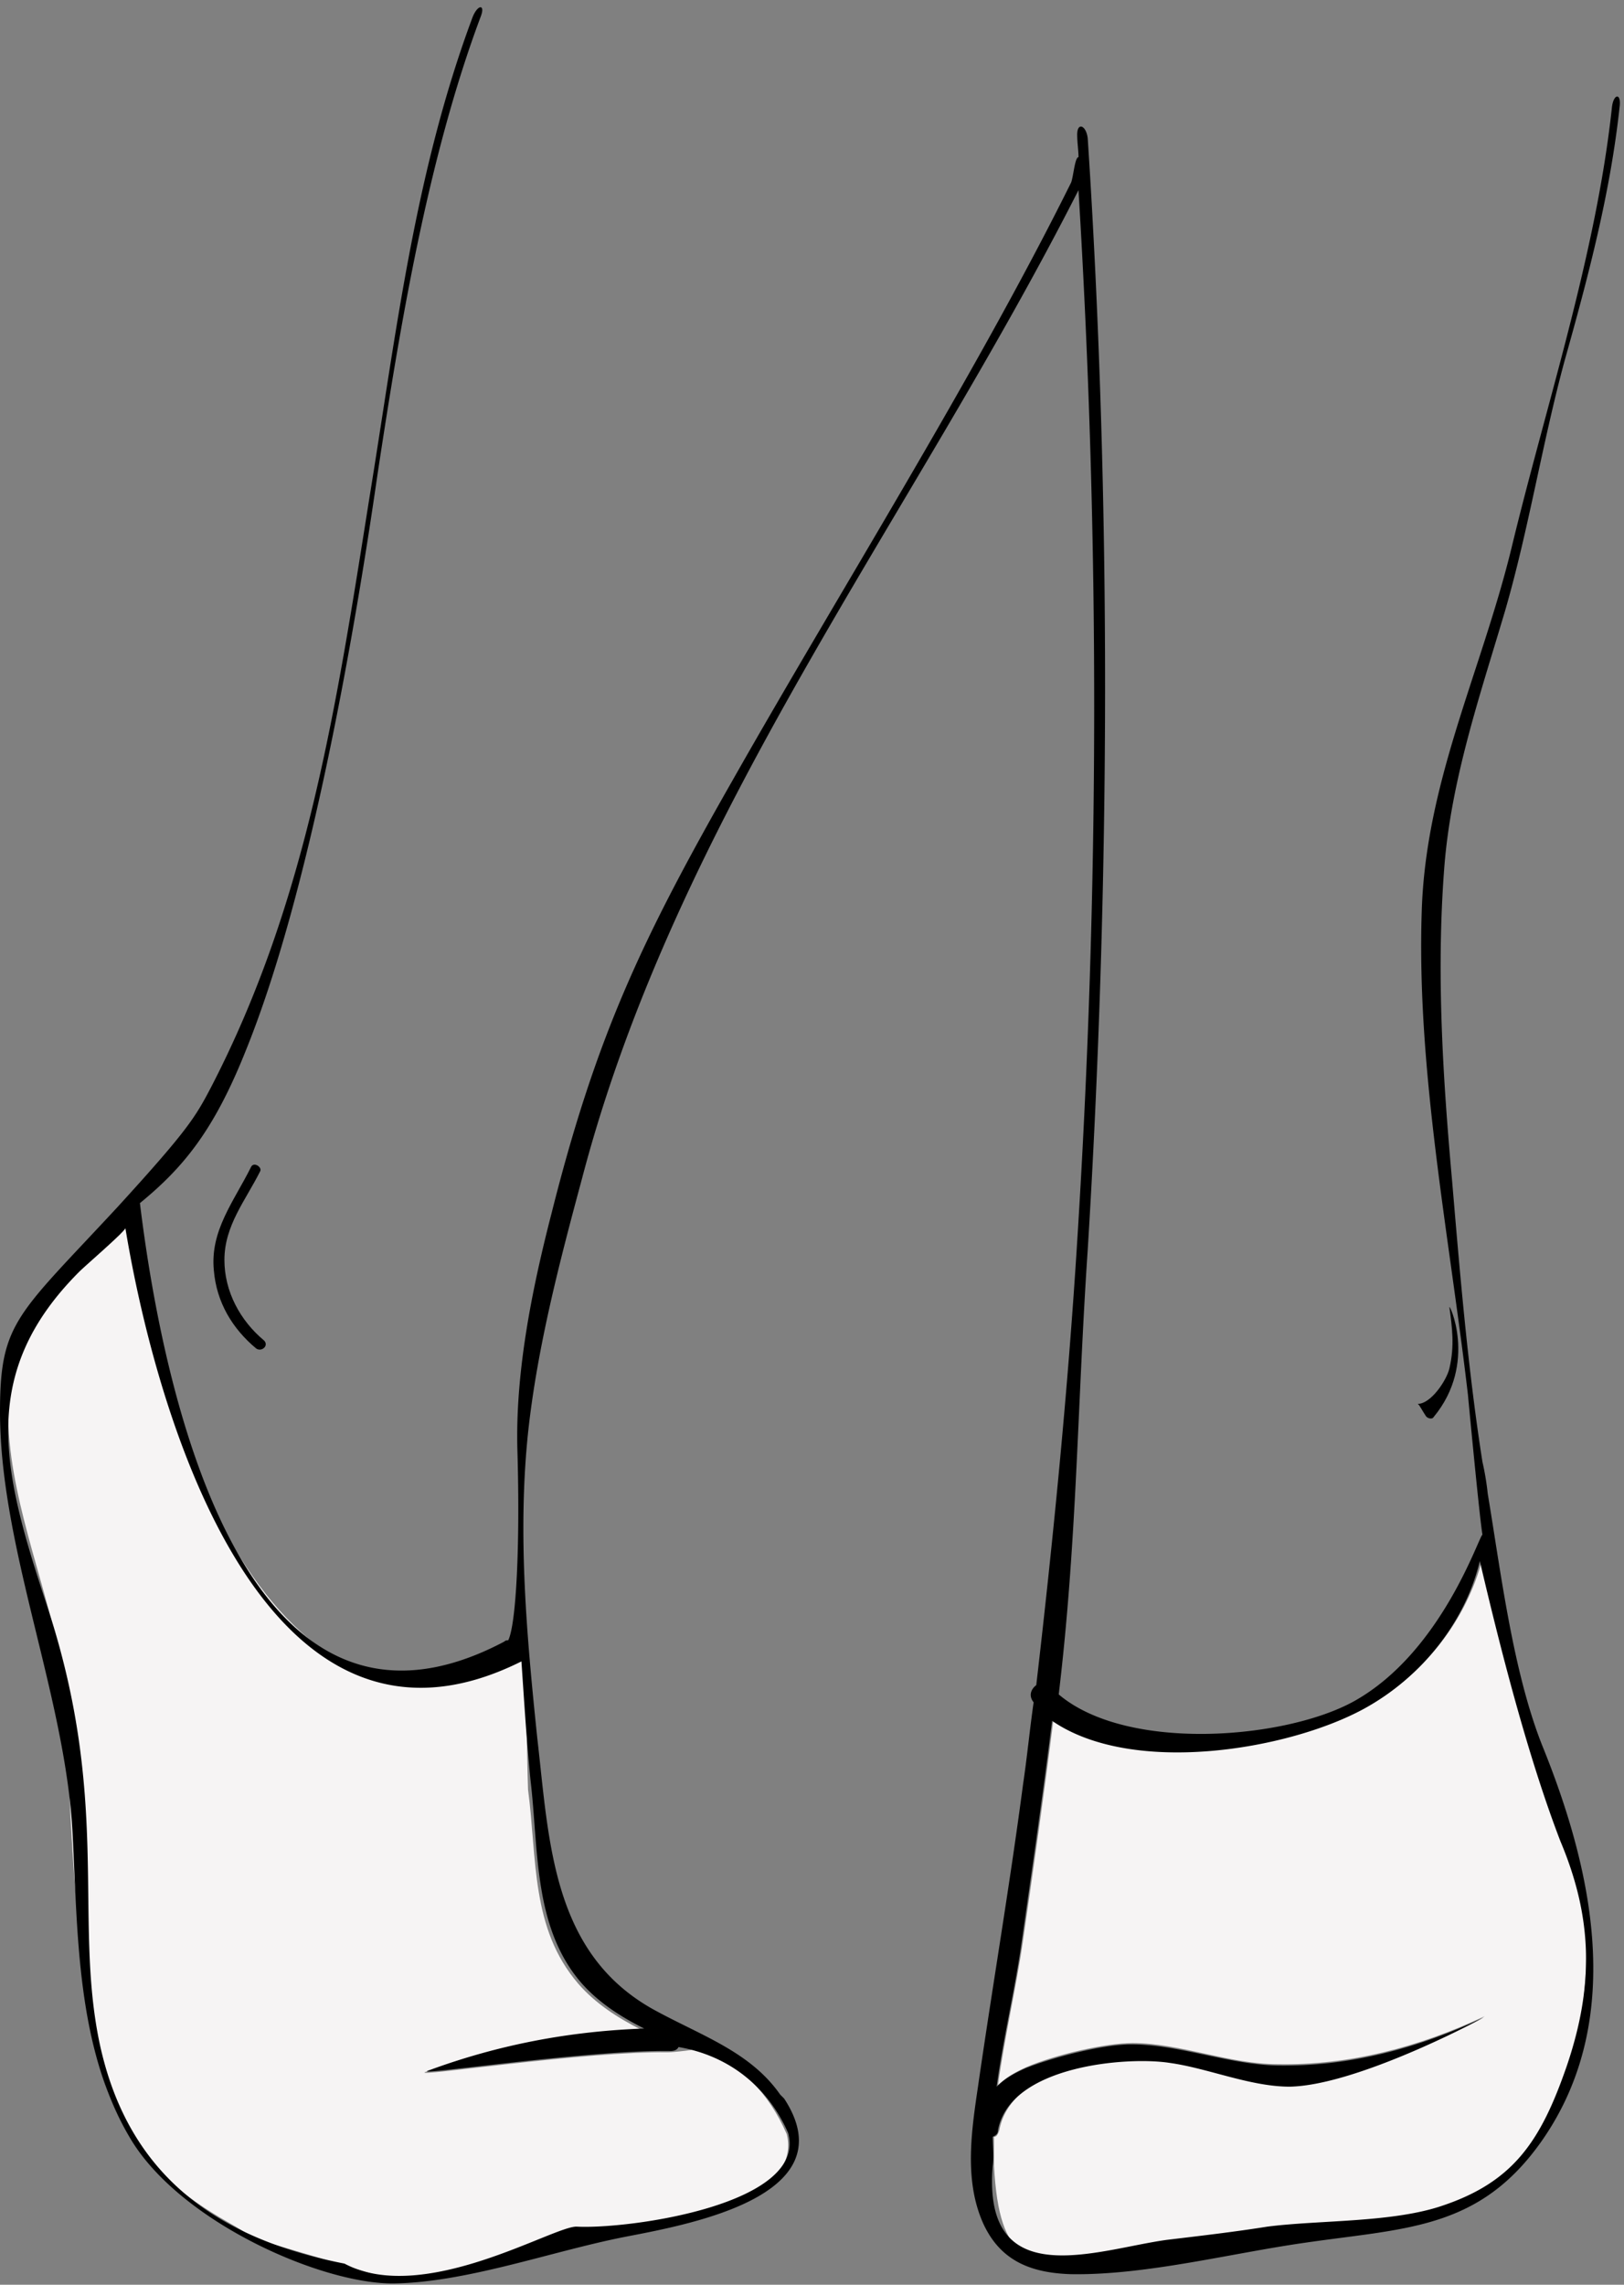 <svg xmlns="http://www.w3.org/2000/svg" width="64" height="90"><rect width="100%" height="100%" fill="#808080" stroke="none"/><g fill="none"><path fill="#F6F4F4" d="M20.653 65.237c-10.092 5.098-14.462-9.676-15.71-17.168-.105.208-.105.52-.313.625-8.064 4.63-2.393 12.59-2.08 18.104.26 4.942.311 9.312 1.3 14.202 1.092 5.306 5.93 6.659 5.982 7.127 0 0 5.67 1.665 5.67 1.717.625.312 7.336-1.977 8.22-1.977 3.902 0 7.856-1.509 7.284-3.798-.729-1.664-1.769-2.653-3.33-3.433-.052.104-1.196.208-1.352.208-3.226-.052-10.04.988-9.573.78 2.758-1.04 5.567-1.56 8.532-1.664-.936-.469-1.82-1.04-2.497-1.821-1.873-2.185-1.613-4.89-1.977-7.648-.052-1.508-.052-3.745-.156-5.254zm33.139 2.029c-2.965 1.613-9.104 2.653-12.278.468-.364 2.913-.78 5.827-1.196 8.688-.26 1.82-.728 3.798-.989 5.723.313-.313.677-.52 1.145-.729 1.092-.468 3.07-.936 4.162-.936 1.873 0 3.798.832 5.722.832 2.81.052 5.567-.676 8.116-1.873.468-.208-4.786 2.653-7.595 2.706-1.51.052-3.226-.989-4.734-1.197-1.665-.26-6.295.364-6.763 2.965-.053.156-.105.26-.209.26v1.145c.209 3.902 1.405 3.954 4.11 3.59 1.3-.157 5.515-.313 6.815-.469 2.03-.26 4.37-.572 6.347-1.248 2.861-.937 4.266-2.393 5.306-5.41 1.093-3.226.989-7.44-.156-10.457-1.3-3.382-2.393-6.607-3.173-9.937-.624 2.445-2.341 4.63-4.63 5.879z"/><path fill="#000" d="M58.63 58.838a10.417 10.417 0 0 0-.208-1.248c-.572-3.642-.884-7.388-1.197-11.081-.364-4.058-.624-8.168-.312-12.278.26-3.485 1.405-6.815 2.393-10.144.937-3.226 1.457-6.555 2.341-9.833.937-3.33 1.821-6.659 2.185-10.092.052-.52-.26-.468-.312.104-.624 5.774-2.6 11.705-3.954 17.324-1.196 4.89-3.381 9.208-3.537 14.306-.208 6.295 1.092 12.798 1.82 19.04.053.573.469 4.943.573 5.515-.156.104-1.613 4.63-5.046 6.555-2.705 1.508-8.948 2.029-11.653-.26.728-6.087.728-11.393 1.144-17.532.884-14.359.936-29.445 0-43.752-.052-.52-.416-.676-.416-.156 0 .312.052.625.052.885-.156 0-.208.884-.312 1.04-3.746 7.544-9.104 16.075-13.266 23.41-3.59 6.295-5.41 10.093-7.18 17.116-.78 3.018-1.456 6.347-1.352 9.468.104 3.694-.052 6.763-.364 7.388-.052 0-.104 0-.156.052-10.04 5.306-13.37-9.156-14.359-17.272 1.717-1.405 2.914-2.861 4.162-5.983 2.497-6.138 4.266-16.23 5.203-22.734.884-5.826 1.976-12.433 4.057-18 .209-.52-.104-.52-.312 0-2.289 6.139-3.017 12.486-4.058 18.885-1.3 8.167-2.445 15.919-6.242 23.254-.625 1.197-.937 1.717-3.694 4.734C.676 51.815 0 52.075 0 55.613c0 5.41 2.601 11.237 2.861 16.647.208 3.954.156 8.376 2.237 11.913 1.925 3.33 7.596 5.827 10.457 5.775 2.861-.052 6.139-1.249 9-1.82 2.393-.469 8.896-1.562 6.347-5.463l-.156-.156c-1.197-1.717-3.174-2.341-5.047-3.382-3.953-2.237-4.057-6.607-4.526-10.665-.416-4.005-.78-8.011-.364-12.017.364-3.381 1.249-6.763 2.133-10.04C26.688 32.15 35.896 20.497 42.502 7.49a333.28 333.28 0 0 1-.051 41.41c-.364 5.827-.937 11.654-1.613 17.48-.208.157-.312.417-.104.677-.156 1.092-.26 2.185-.416 3.225-.52 3.954-1.197 7.908-1.769 11.862-.26 1.768-.572 3.745.208 5.462.677 1.457 1.873 1.925 3.434 1.977 2.965.052 6.347-.833 9.312-1.249 3.954-.572 6.815-.52 9.26-4.006 3.382-4.838 1.925-10.872 0-15.606-1.145-2.914-1.613-6.763-2.133-9.885zM22.89 78.087c.676.78 1.56 1.352 2.497 1.82-2.913.105-5.722.625-8.532 1.665-.52.208 6.347-.832 9.573-.78.156 0 .26-.052.312-.156 2.133.364 3.59 1.717 4.318 3.381.78 2.81-6.243 3.798-8.324 3.694-.884-.052-6.035 3.121-9.156 1.457-5.046-.989-8.584-3.486-9.676-8.792-.989-4.89.468-9.573-2.081-17.22-1.717-5.202-2.705-9.052 1.3-13.058.26-.26 1.717-1.508 1.821-1.716 1.249 7.543 5.515 22.11 15.607 17.063.104 1.509.208 3.226.364 4.734.312 2.653.104 5.723 1.977 7.908zm38.861 3.277c-1.04 3.018-2.133 4.63-5.046 5.567-1.977.624-4.734.52-6.763.78-1.3.208-2.653.364-3.954.52-2.705.364-7.283 2.185-6.867-2.913.052-.364 0-.78 0-1.145.104-.052.208-.104.208-.26.469-2.549 5.099-2.913 6.763-2.653 1.51.208 3.174.937 4.735.937 2.809-.052 8.115-2.966 7.595-2.706-2.55 1.197-5.254 1.925-8.116 1.873-1.924-.052-3.85-.832-5.722-.832-1.145 0-3.122.52-4.162.936-.468.208-.832.416-1.145.729.26-1.925.729-3.85.989-5.723.416-2.913.832-5.775 1.196-8.688 3.174 2.185 9.313 1.145 12.278-.468 2.289-1.249 4.006-3.434 4.578-5.827.78 3.33 1.873 7.648 3.173 11.03 1.249 2.965 1.353 5.618.26 8.843z"/><path fill="#000" d="M9.884 45.988c-.676 1.353-1.612 2.498-1.456 4.058.104 1.249.728 2.29 1.664 3.07.209.156.52-.104.313-.313-.937-.78-1.561-1.924-1.561-3.173 0-1.353.832-2.341 1.405-3.485.104-.157-.26-.417-.365-.157zm46.041 9.365c.104.156.156.26.26.416.052.104.26.156.312.052 1.769-2.133.572-4.578.624-4.318.104.78.208 1.509 0 2.393-.104.468-.728 1.405-1.248 1.405l.052.052z"/></g></svg>